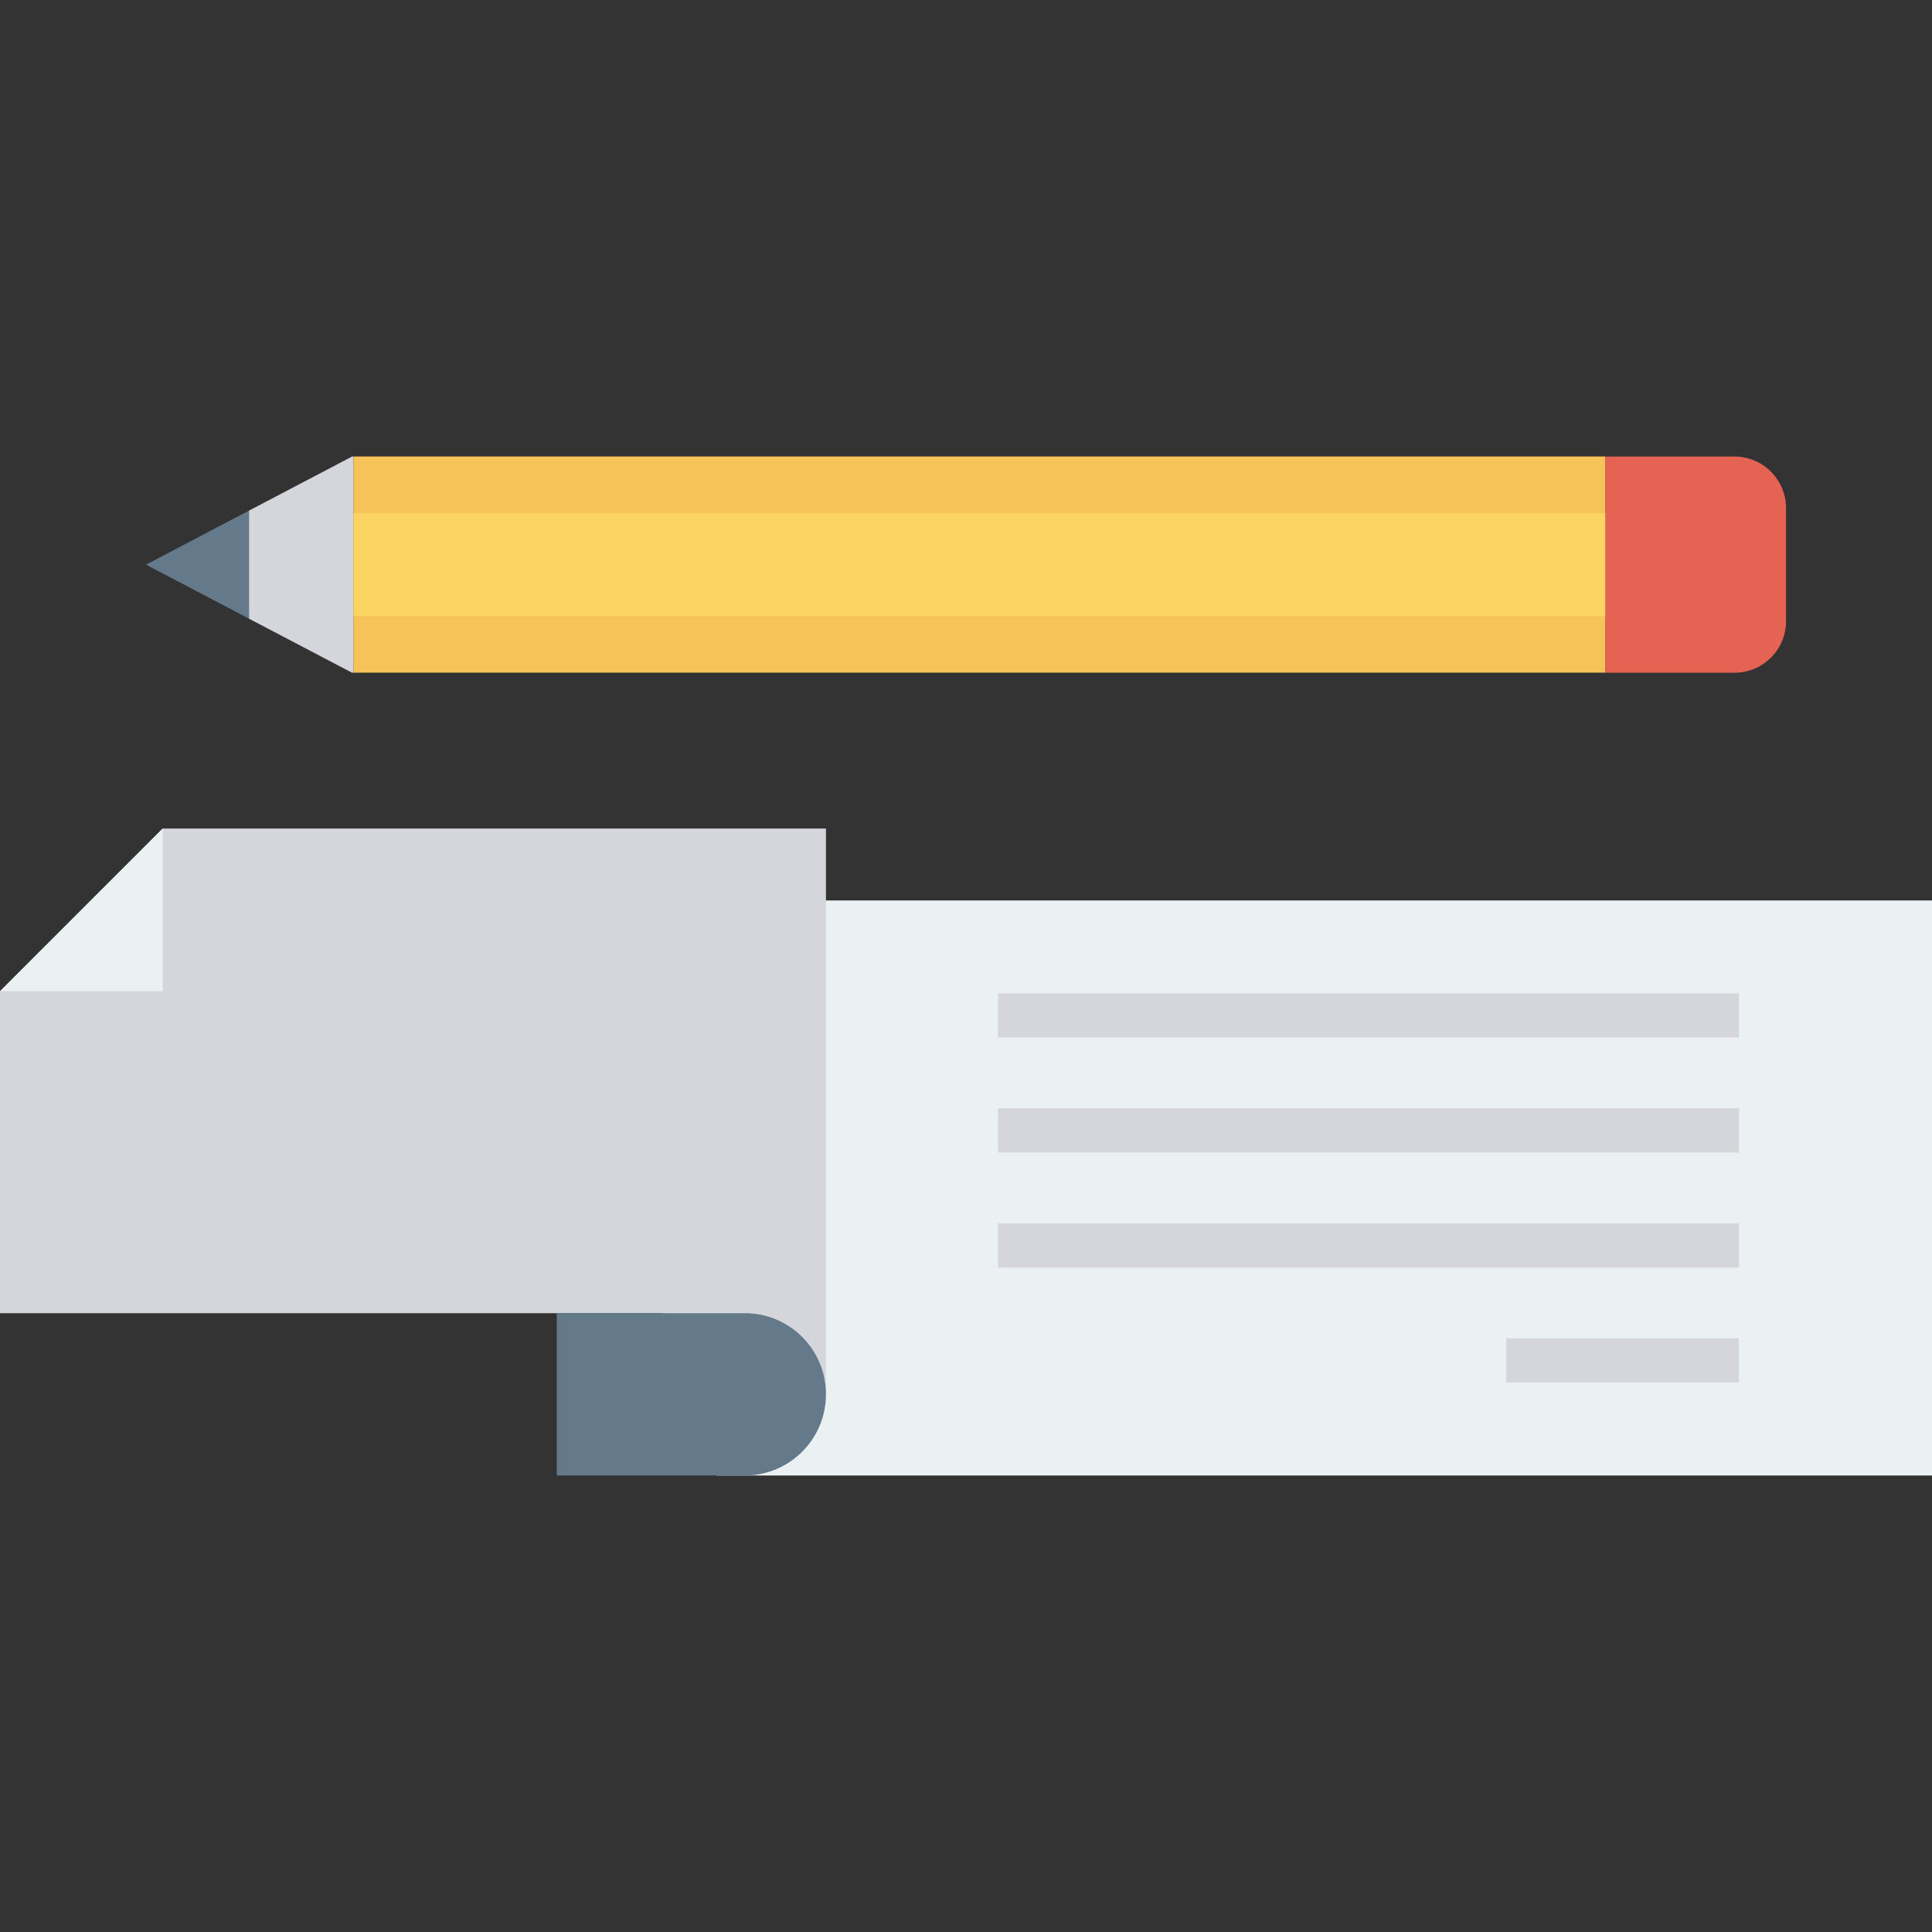 <?xml version="1.0" encoding="iso-8859-1"?>
<!-- Generator: Adobe Illustrator 19.0.0, SVG Export Plug-In . SVG Version: 6.00 Build 0)  -->
<svg version="1.1" id="Capa_1" xmlns="http://www.w3.org/2000/svg" xmlns:xlink="http://www.w3.org/1999/xlink" x="0px" y="0px"
	 viewBox="0 0 468.293 468.293" style="enable-background:new 0 0 468.293 468.293;" xml:space="preserve">
<rect x="0" y="0" width="468.293" height="468.293" fill="#333333" stroke="none"/>
<rect x="173.643" y="218.256" style="fill:#EBF0F3;" width="294.65" height="139.389"/>
<polygon style="fill:#D5D6DB;" points="39.44,200.824 0,240.263 0,318.298 160.308,318.298 200.2,337.971 200.2,200.824 "/>
<path style="fill:#64798A;" d="M180.528,357.643h-45.582v-39.345h45.582c10.865,0,19.672,8.808,19.672,19.672v0
	C200.2,348.836,191.393,357.643,180.528,357.643z"/>
<polygon style="fill:#EBF0F3;" points="39.44,240.263 39.44,200.824 0,240.263 "/>
<g>
	<rect x="241.889" y="240.771" style="fill:#D5D6DB;" width="179.612" height="10.715"/>
	<rect x="241.889" y="268.656" style="fill:#D5D6DB;" width="179.612" height="10.715"/>
	<rect x="241.889" y="296.523" style="fill:#D5D6DB;" width="179.612" height="10.715"/>
	<rect x="365.093" y="324.377" style="fill:#D5D6DB;" width="56.382" height="10.715"/>
</g>
<polygon style="fill:#64798A;" points="60.358,149.962 60.358,123.762 35.382,136.862 "/>
<polygon style="fill:#D5D6DB;" points="85.701,110.662 85.334,110.662 60.358,123.762 60.358,149.962 85.334,163.061 
	85.701,163.061 "/>
<rect x="85.704" y="110.648" style="fill:#F6C358;" width="303.441" height="52.399"/>
<rect x="85.704" y="124.372" style="fill:#FCD462;" width="303.441" height="24.976"/>
<path style="fill:#E56353;" d="M389.141,163.061v-52.399h31.282c6.897,0,12.488,5.591,12.488,12.488v27.423
	c0,6.897-5.591,12.488-12.488,12.488L389.141,163.061z"/>
<g>
</g>
<g>
</g>
<g>
</g>
<g>
</g>
<g>
</g>
<g>
</g>
<g>
</g>
<g>
</g>
<g>
</g>
<g>
</g>
<g>
</g>
<g>
</g>
<g>
</g>
<g>
</g>
<g>
</g>
</svg>
